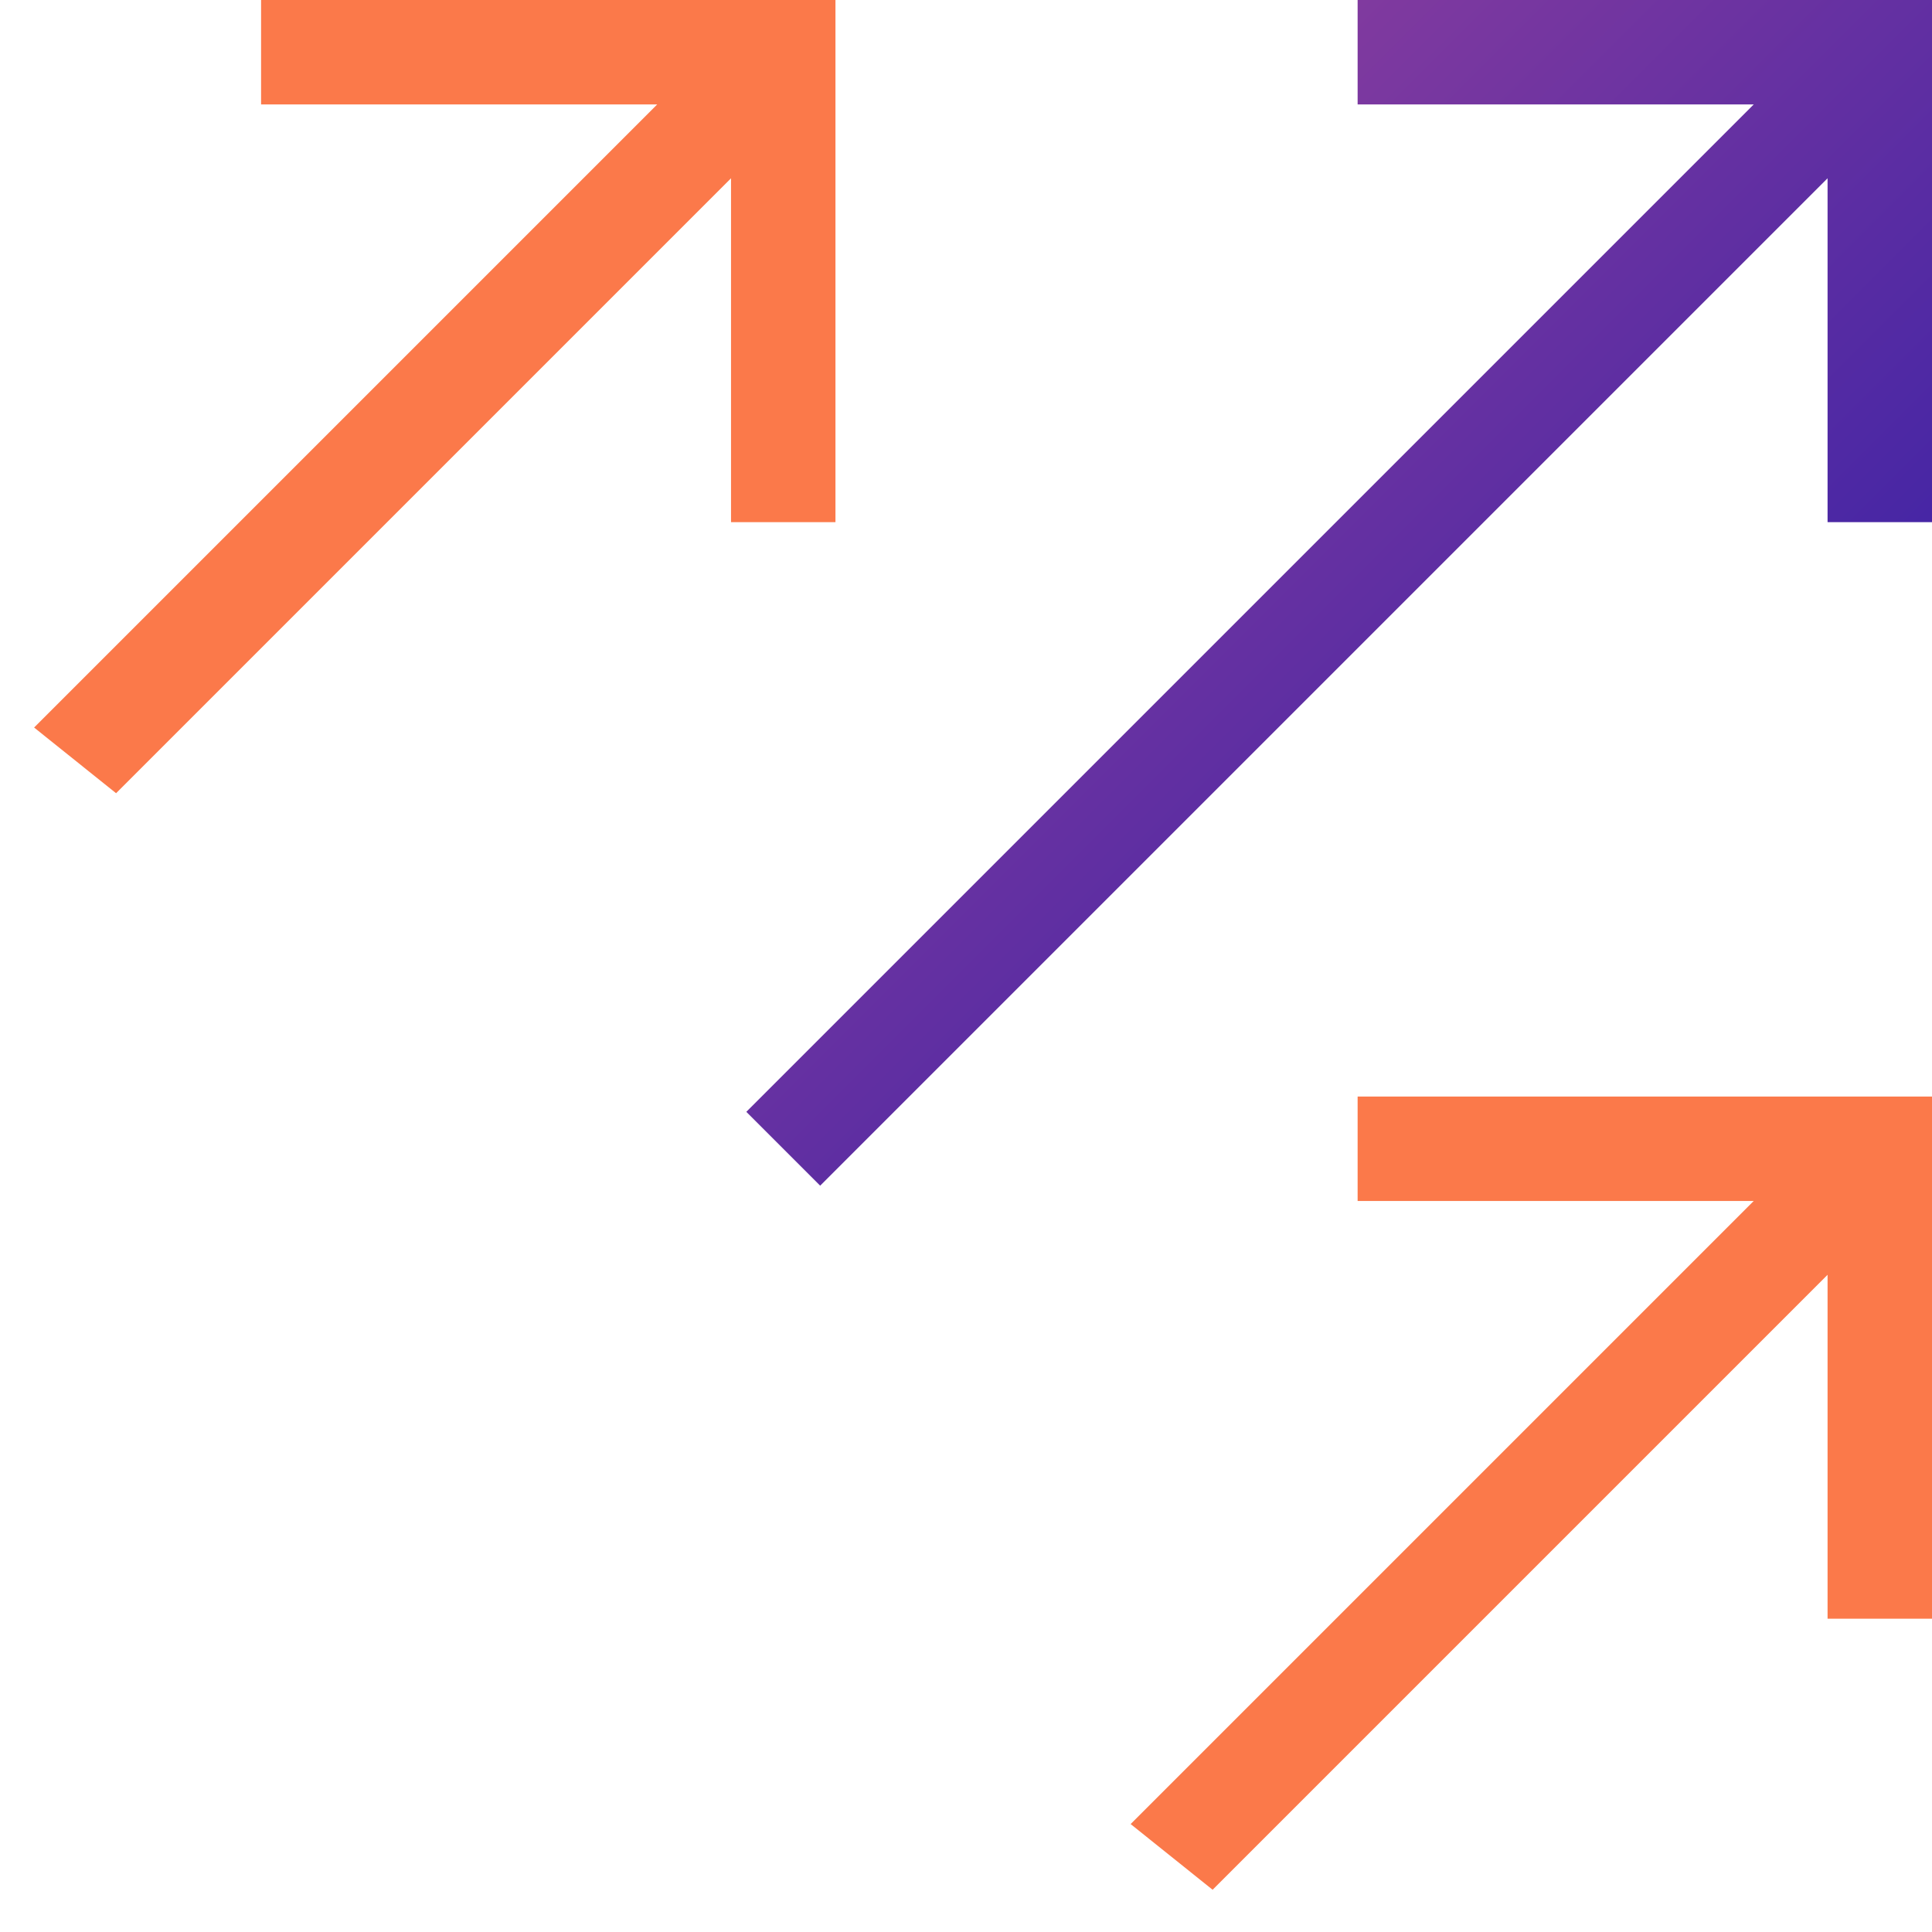 <svg xmlns="http://www.w3.org/2000/svg" width="37" height="37" viewBox="0 0 37 37">
    <defs>
        <linearGradient id="a" x1="0%" y1="0%" y2="100%">
            <stop offset="0%" stop-color="#A0459C"/>
            <stop offset="100%" stop-color="#241AA8"/>
        </linearGradient>
    </defs>
    <g fill="none" fill-rule="nonzero">
        <path fill="url(#a)" d="M35 3.414L15.707 22.707l-1.414-1.414L33.586 2H26V0h11v10h-2V3.414z"/>
        <path fill="#FB794A" d="M35 24.414L23.223 36.191l-1.57-1.258L33.586 23H26v-2h11v10h-2v-6.586zM14 3.414L2.223 15.191l-1.57-1.258L12.586 2H5V0h11v10h-2V3.414z"/>
    </g>
</svg>
